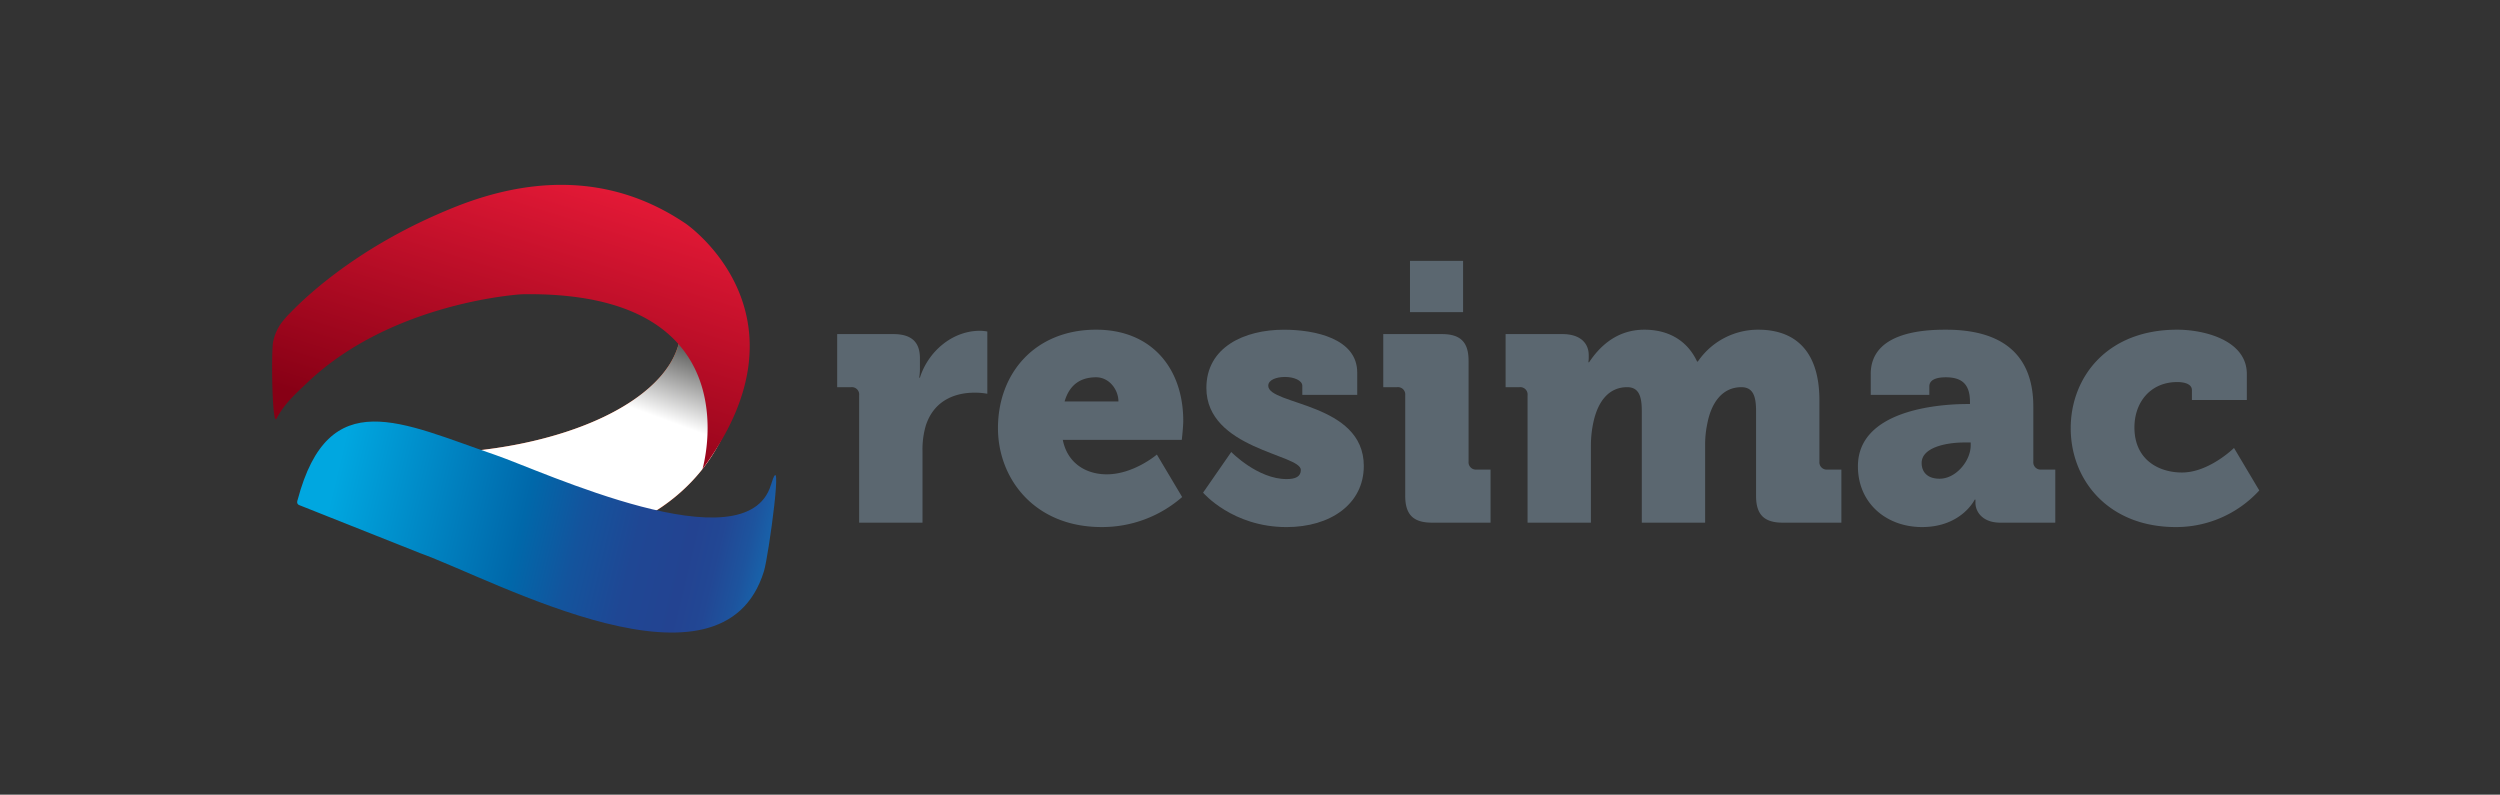<svg xmlns="http://www.w3.org/2000/svg" xmlns:xlink="http://www.w3.org/1999/xlink" viewBox="0 0 793.701 252.283"><rect x="0" y="0" width="793.701" height="252.283" fill="#333333" stroke="none"/><defs><linearGradient id="a" x1="103.574" y1="118.637" x2="234.223" y2="118.637" gradientUnits="userSpaceOnUse"><stop offset="0" stop-color="#da2128"/><stop offset="0.522" stop-color="#ed6c30"/><stop offset="1" stop-color="#f05123"/></linearGradient><linearGradient id="b" x1="177.121" y1="120.881" x2="188.65" y2="89.437" gradientUnits="userSpaceOnUse"><stop offset="0" stop-color="#fff"/><stop offset="1" stop-color="#1d1d1b"/></linearGradient><linearGradient id="c" x1="107.485" y1="147.467" x2="269.994" y2="186.555" gradientUnits="userSpaceOnUse"><stop offset="0" stop-color="#00a7e0"/><stop offset="0.365" stop-color="#0068aa"/><stop offset="0.473" stop-color="#13549d"/><stop offset="0.583" stop-color="#1f4794"/><stop offset="0.686" stop-color="#234391"/><stop offset="0.739" stop-color="#224794"/><stop offset="0.794" stop-color="#1d549e"/><stop offset="0.849" stop-color="#1668af"/><stop offset="0.905" stop-color="#0c85c5"/><stop offset="0.957" stop-color="#00a7e0"/></linearGradient><linearGradient id="d" x1="180.187" y1="55.958" x2="149.887" y2="152.647" gradientUnits="userSpaceOnUse"><stop offset="0" stop-color="#e31936"/><stop offset="0.904" stop-color="#870015"/><stop offset="1" stop-color="#870015"/></linearGradient></defs><title>Resimac</title><g style="isolation:isolate"><path d="M168.9,64.2a78.063,78.063,0,0,0-14.478,1.359c35.534,4.554,61.708,20.087,61.708,38.557,0,22.045-37.279,39.916-83.265,39.916a169.157,169.157,0,0,1-22.672-1.51c10.618,18.09,32.913,30.552,58.707,30.552,36.078,0,63.963-23.187,65.325-54.437C234.223,88.572,204.976,64.2,168.9,64.2Z" style="fill:url(#a)"/><path d="M168.9,64.2a78.063,78.063,0,0,0-14.478,1.359c35.534,4.554,61.708,20.087,61.708,38.557,0,22.045-37.279,39.916-83.265,39.916a169.157,169.157,0,0,1-22.672-1.51c10.618,18.09,32.913,30.552,58.707,30.552,36.078,0,64.214-23.461,65.325-54.437C234.223,88.572,204.976,64.2,168.9,64.2Z" style="mix-blend-mode:multiply;fill:url(#b)"/><path d="M133.379,175.61c24.5,8.886,96.073,48.487,109.167,5.706,1.482-4.836,6.448-41.255,2.2-27.343-7.924,25.891-72.614-4.433-87.483-9.536-29.73-10.149-52.923-22.872-62.772,14.268,0,0-.537,1.172.426,1.622Z" style="fill:url(#c)"/><path d="M217.7,70.993c-24.9-16.848-51.452-14.434-75.209-4.477-27.908,11.5-44.379,26.654-50.127,32.593a26.012,26.012,0,0,0-2.309,2.515l-.027.033h0a15.237,15.237,0,0,0-3.351,7.057c-.586,3.848-.283,27.436,1.176,24.076C90.4,128,94,124.888,97.492,121.55l.042-.014v-.026C124.548,95.7,165.7,93.421,165.7,93.421c74.1-1.259,57.319,55.5,57.319,55.5C259.636,99.62,217.7,70.993,217.7,70.993Z" style="fill:url(#d)"/><path d="M272.763,125.476a2.325,2.325,0,0,0-2.556-2.556h-4.416V106.066h17.783c5.461,0,8.484,2.208,8.484,7.673v3.138a17.249,17.249,0,0,1-.228,3.019h.228c2.557-8.136,10.116-14.88,19.068-14.88a13.543,13.543,0,0,1,2.328.234v19.763a21.5,21.5,0,0,0-4.068-.348c-4.77,0-12.563,1.512-15.468,10.464a27.17,27.17,0,0,0-1.044,8.136v22.668H272.763Z" style="fill:#5b6770"/><path d="M347.988,104.668c17.675,0,27.671,12.324,27.671,28.949,0,1.974-.468,6.042-.468,6.042H337.416c1.506,7.56,7.548,10.932,13.944,10.932,8.6,0,15.924-6.282,15.924-6.282l8.027,13.488a38.585,38.585,0,0,1-25.577,9.533c-21.39,0-32.9-15.461-32.9-31.391C316.836,118.389,328.692,104.668,347.988,104.668Zm7.092,22.787c0-3.72-2.9-7.674-7.092-7.674-5.808,0-8.713,3.258-10,7.674Z" style="fill:#5b6770"/><path d="M390.9,143.5s8.375,8.6,17.555,8.6c2.9,0,4.536-.81,4.536-2.9,0-5-29.988-6.624-29.988-26.04,0-12.9,11.97-18.485,24.636-18.485,9.768,0,23.255,2.79,23.255,13.6v7.091H413.457v-2.9c0-1.626-2.557-2.79-5.466-2.79-2.79,0-5.346.93-5.346,2.79,0,6.162,30.336,5.346,30.336,25.458,0,12.09-10.573,19.415-24.528,19.415-17.2,0-26.5-10.931-26.5-10.931Z" style="fill:#5b6770"/><path d="M446.131,125.476a2.322,2.322,0,0,0-2.556-2.556h-4.416V106.066h18.6c5.928,0,8.484,2.556,8.484,8.484v31.967a2.331,2.331,0,0,0,2.561,2.562h4.416v16.854h-18.6c-5.928,0-8.49-2.557-8.49-8.484Zm1.512-42.66H464.5V99.088H447.643Z" style="fill:#5b6770"/><path d="M484.973,125.476a2.327,2.327,0,0,0-2.556-2.556H478V106.066h18.018c5.466,0,8.375,2.67,8.375,6.743v.811a12,12,0,0,1-.119,1.4h.228c2.795-4.187,8.141-10.349,17.555-10.349,7.56,0,13.6,3.372,16.74,10.116h.234a23.131,23.131,0,0,1,19.182-10.116c10.926,0,19.415,5.928,19.415,22.439v19.41a2.325,2.325,0,0,0,2.556,2.562H584.6v16.854H566c-5.928,0-8.485-2.557-8.485-8.484v-26.97c0-4.421-.815-7.559-4.655-7.559-6.042,0-9.528,4.883-10.812,11.507a31.371,31.371,0,0,0-.7,6.744v24.762H521.237V130.479c0-4.421-.811-7.559-4.645-7.559-5.928,0-9.3,4.649-10.7,11.045a35.187,35.187,0,0,0-.811,7.206v24.762H484.973Z" style="fill:#5b6770"/><path d="M624.612,128.271h.815v-.7c0-5.694-2.675-7.788-7.673-7.788-2.562,0-5.232.582-5.232,2.91v2.67h-18.6v-6.624c0-13.368,16.974-14.069,23.832-14.069,20.922,0,27.785,10.7,27.785,24.413v17.436a2.325,2.325,0,0,0,2.556,2.562h4.416v16.854H635.075c-5.813,0-7.907-3.606-7.907-6.276v-1.05h-.229s-4.187,8.723-16.739,8.723c-11.16,0-20.346-7.44-20.346-19.3C589.854,130.245,615.312,128.271,624.612,128.271Zm-8.832,23.712c5.231,0,9.876-5.694,9.876-10.578v-.93H623.8c-6.39,0-13.716,1.74-13.716,6.51C610.08,149.775,611.826,151.983,615.78,151.983Z" style="fill:#5b6770"/><path d="M691.239,104.668c8.37,0,22.085,3.258,22.085,14.069v8.251H695.889v-3.139c0-1.859-2.208-2.556-4.65-2.556-8.49,0-13.6,6.4-13.6,14.418,0,10.224,7.674,14.3,15.114,14.3,8.6,0,16.5-7.794,16.5-7.794l8.022,13.488a35.75,35.75,0,0,1-26.5,11.627c-21.395,0-33.365-14.879-33.365-31.391C657.411,120.13,668.571,104.668,691.239,104.668Z" style="fill:#5b6770"/></g></svg>